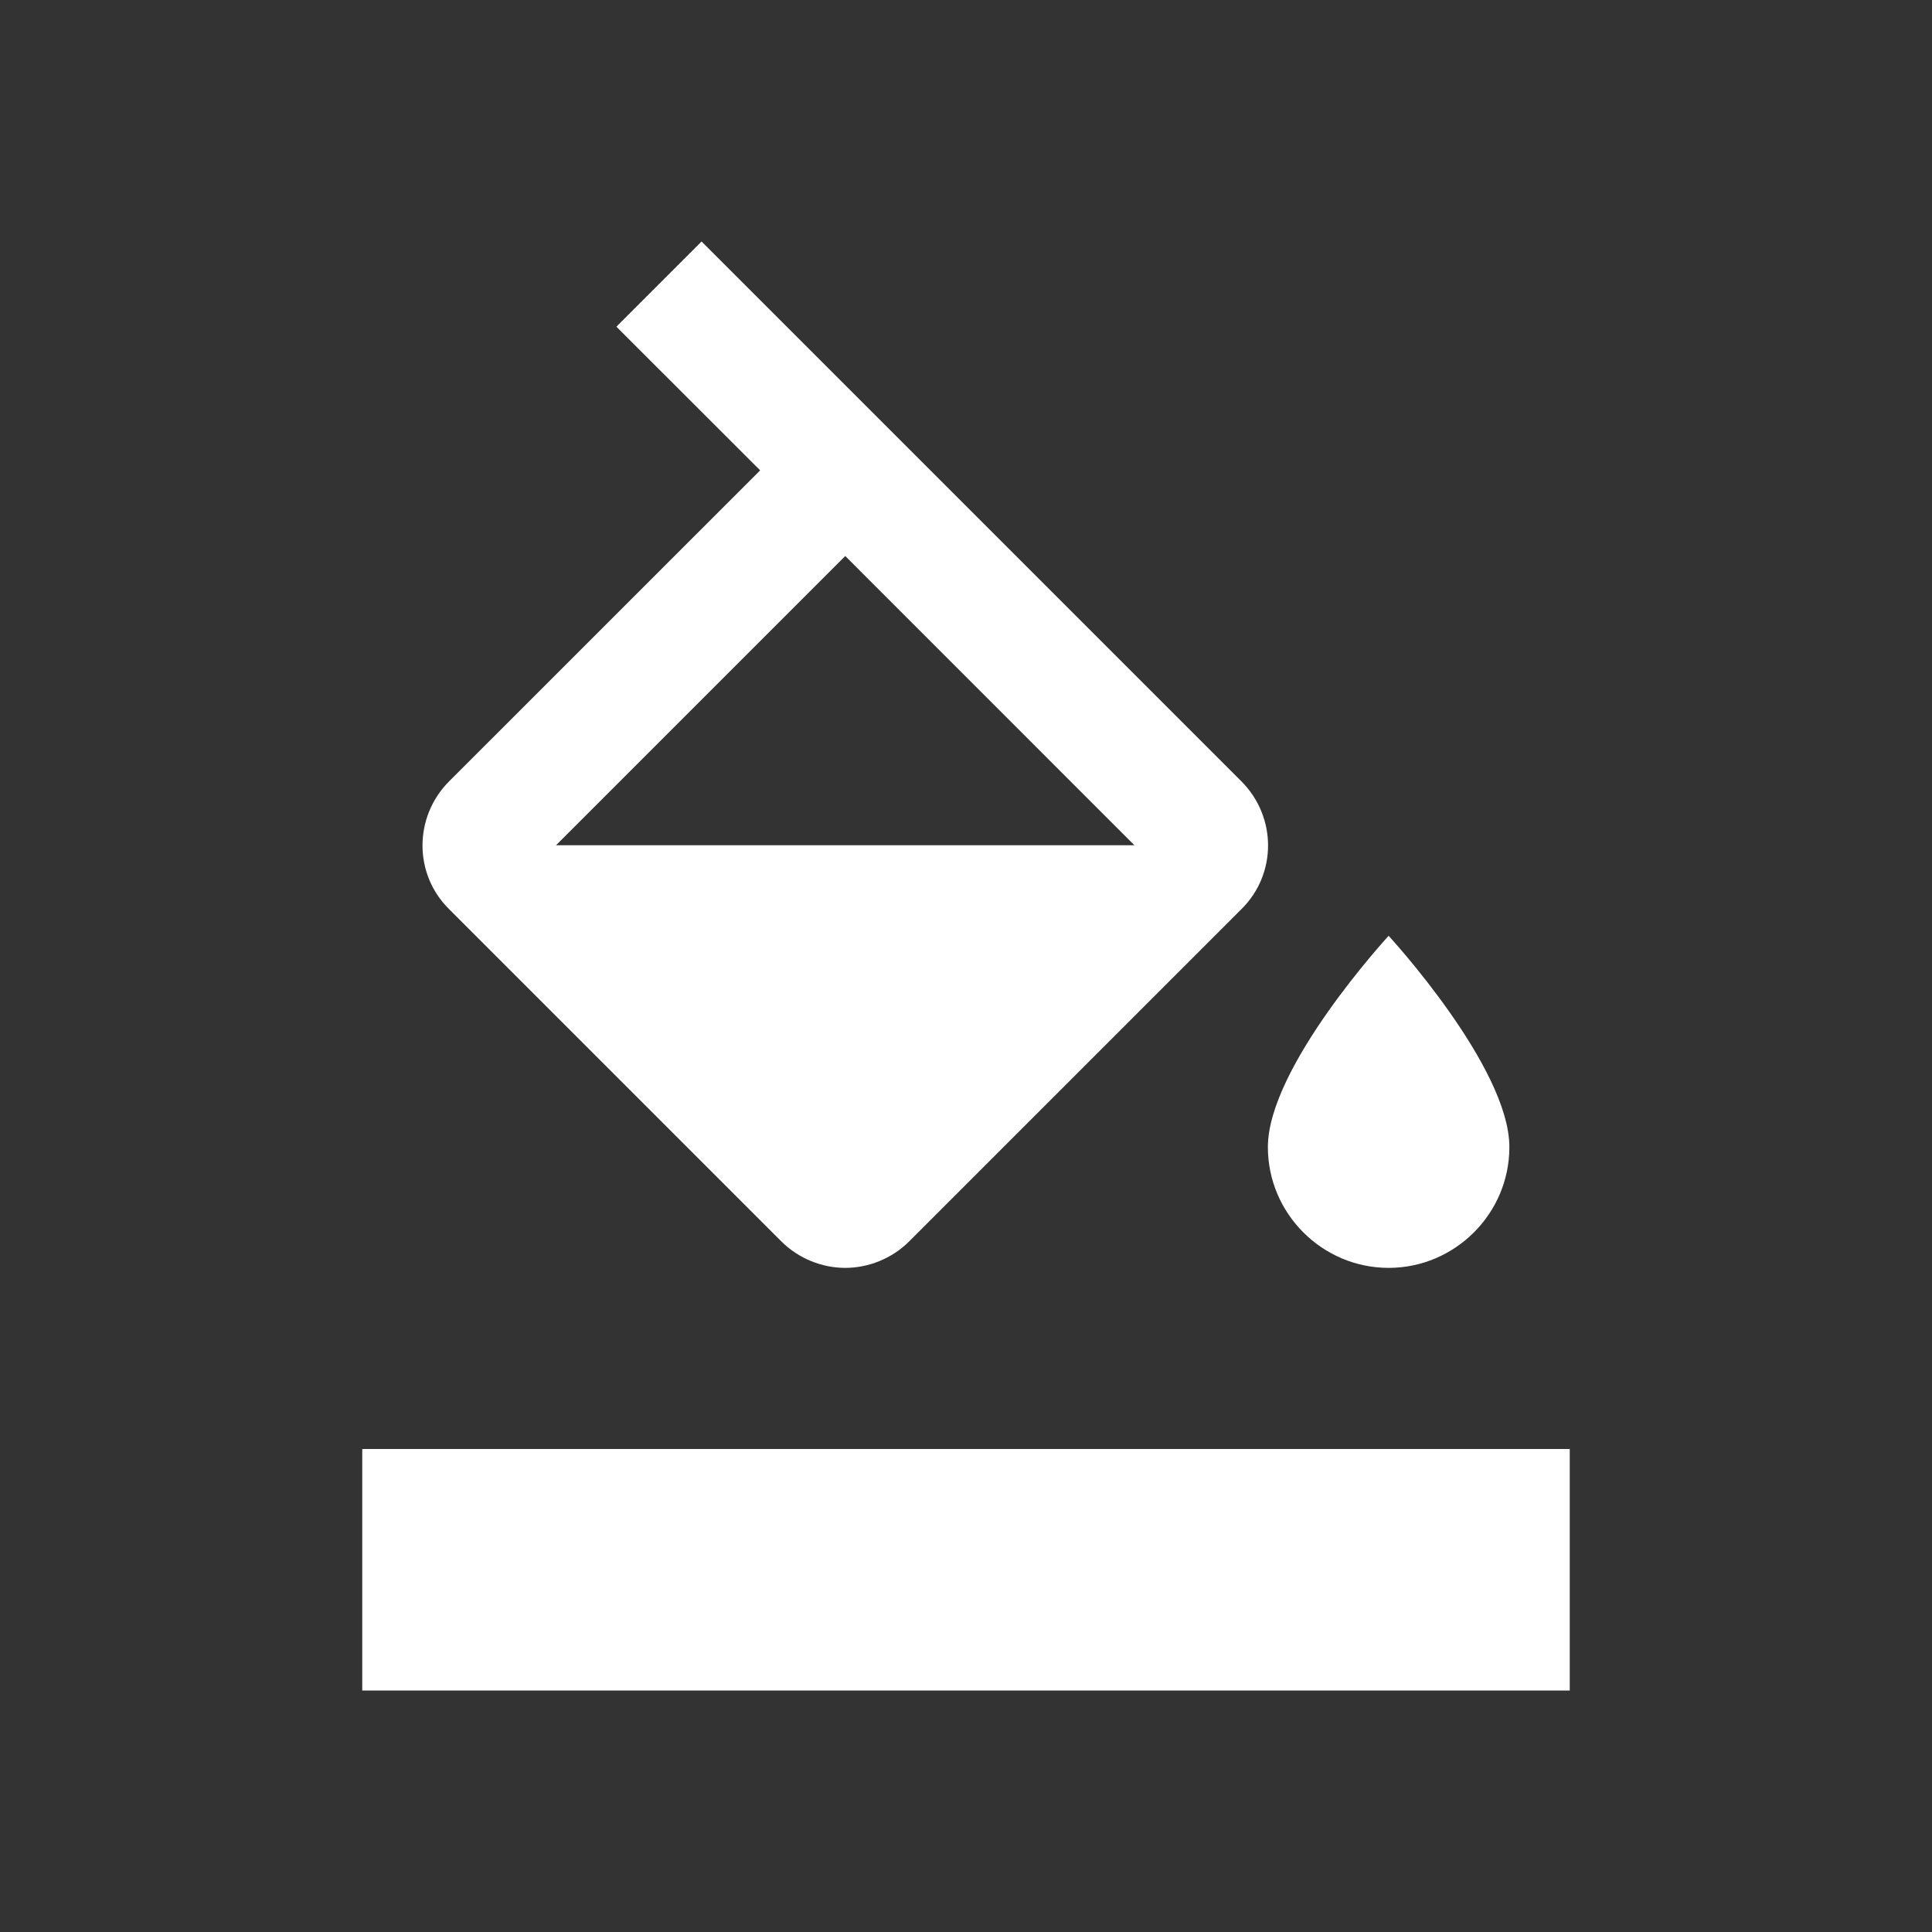 <svg xmlns="http://www.w3.org/2000/svg" width="24" height="24" viewBox="0 0 24 24" fill="none">
    <rect x="0" y="0" width="24" height="24" fill="#333333" stroke="none"/>
    <g clip-path="url(#clip0_1855_42)">
        <path
            d="M15.42 9.705L8.715 3L7.657 4.058L9.443 5.843L5.58 9.705C5.138 10.148 5.138 10.86 5.58 11.295L9.705 15.42C9.922 15.637 10.215 15.75 10.5 15.75C10.785 15.75 11.078 15.637 11.295 15.42L15.42 11.295C15.863 10.86 15.863 10.148 15.42 9.705ZM6.907 10.5L10.5 6.907L14.092 10.5H6.907ZM17.25 11.625C17.25 11.625 15.75 13.252 15.75 14.25C15.75 15.075 16.425 15.75 17.25 15.75C18.075 15.75 18.75 15.075 18.75 14.25C18.75 13.252 17.25 11.625 17.25 11.625ZM4.5 18H19.5V21H4.5V18Z"
            fill="#ffffff"></path>
    </g>
    <defs>
        <clipPath id="clip0_1855_42">
            <rect width="18" height="18" fill="white" transform="translate(3 3)"></rect>
        </clipPath>
    </defs>
</svg>
